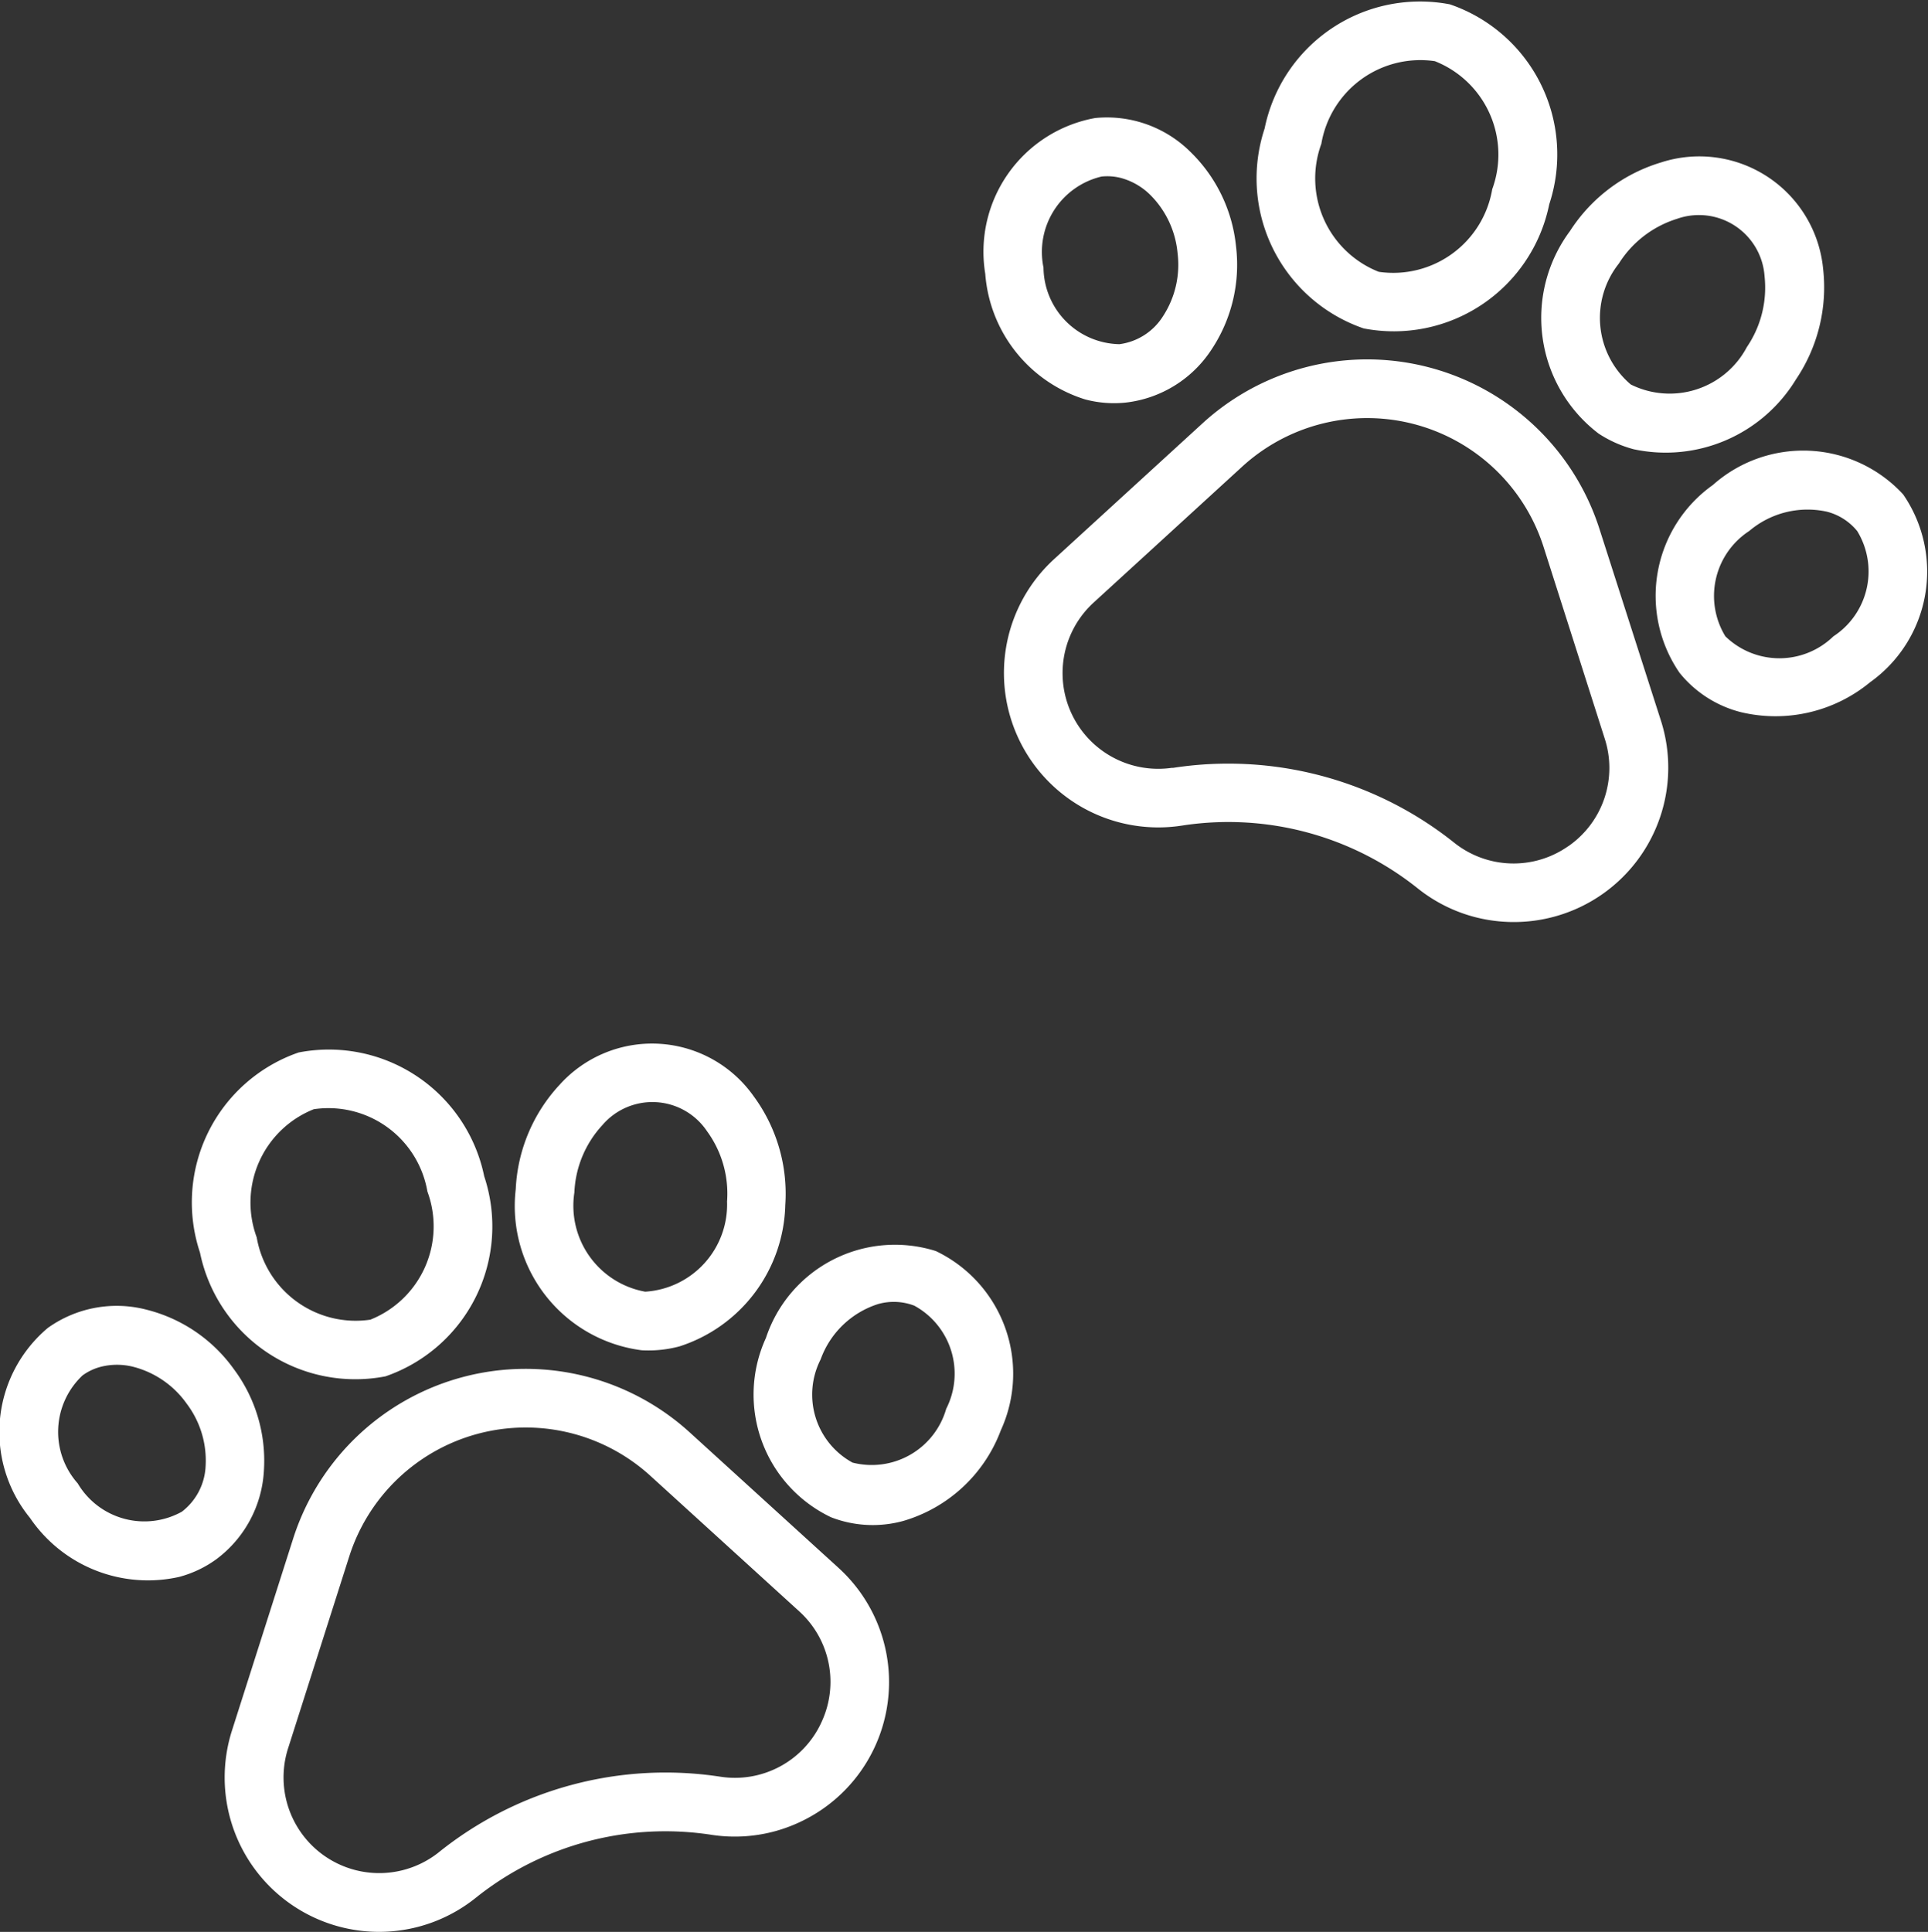 <svg xmlns="http://www.w3.org/2000/svg" viewBox="0 0 28.374 28.429">
  <rect x="0" y="0" width="28.374" height="28.429" fill="#333333" stroke="none"/>
  <defs>
    <style>
      .cls-1 {
        fill: #FFF;
      }
    </style>
  </defs>
  <title>Paseos</title>
  <g id="Capa_2" data-name="Capa 2">
    <g id="Capa_1-2" data-name="Capa 1">
      <g>
        <g>
          <path class="cls-1" d="M10.151,21.079a3.59,3.59,0,0,0-5.838,1.567l-.9,2.823A2.272,2.272,0,0,0,7,27.929l.025-.02A4.466,4.466,0,0,1,10.467,27a2.26,2.26,0,0,0,.931-.05,2.288,2.288,0,0,0,.476-.188,2.272,2.272,0,0,0,.467-3.689Zm1.931,4.281a1.4,1.4,0,0,1-1.484.785,5.332,5.332,0,0,0-4.136,1.109l-.016.013A1.408,1.408,0,0,1,4.239,25.73l.9-2.823a2.725,2.725,0,0,1,4.433-1.189l2.19,1.994A1.4,1.4,0,0,1,12.082,25.359Z"/>
          <path class="cls-1" d="M3.184,22.945a1.743,1.743,0,0,0,.7-1.306,2.252,2.252,0,0,0-.441-1.489,2.253,2.253,0,0,0-1.282-.876,1.743,1.743,0,0,0-1.458.268,2,2,0,0,0-.262,2.795,2.1,2.1,0,0,0,2.193.869A1.65,1.65,0,0,0,3.184,22.945ZM1.143,21.828a1.14,1.14,0,0,1,.072-1.588.8.8,0,0,1,.266-.126.975.975,0,0,1,.482,0,1.388,1.388,0,0,1,.786.544,1.387,1.387,0,0,1,.277.915.894.894,0,0,1-.35.673h0A1.139,1.139,0,0,1,1.143,21.828Z"/>
          <path class="cls-1" d="M5.673,20.254A2.334,2.334,0,0,0,7.126,17.31a2.334,2.334,0,0,0-2.731-1.822,2.334,2.334,0,0,0-1.452,2.944A2.334,2.334,0,0,0,5.673,20.254ZM4.618,16.323a1.478,1.478,0,0,1,1.672,1.211A1.478,1.478,0,0,1,5.45,19.42a1.478,1.478,0,0,1-1.672-1.211A1.478,1.478,0,0,1,4.618,16.323Z"/>
          <path class="cls-1" d="M9.443,19.87h0A1.765,1.765,0,0,0,10,19.813a2.244,2.244,0,0,0,1.557-2.082,2.42,2.42,0,0,0-.466-1.6,1.83,1.83,0,0,0-2.855-.168A2.42,2.42,0,0,0,7.59,17.5,2.14,2.14,0,0,0,9.443,19.87Zm-.99-2.323a1.556,1.556,0,0,1,.412-.99.968.968,0,0,1,1.541.091A1.556,1.556,0,0,1,10.7,17.68a1.285,1.285,0,0,1-1.205,1.328A1.285,1.285,0,0,1,8.453,17.548Z"/>
          <path class="cls-1" d="M13.772,18.41h0a2,2,0,0,0-2.5,1.279,2,2,0,0,0,.957,2.638,1.693,1.693,0,0,0,1.067.054,2.189,2.189,0,0,0,1.433-1.333A2,2,0,0,0,13.772,18.41Zm.153,2.322a1.14,1.14,0,0,1-1.379.791,1.14,1.14,0,0,1-.469-1.518,1.327,1.327,0,0,1,.846-.815.844.844,0,0,1,.533.024A1.14,1.14,0,0,1,13.925,20.732Z"/>
        </g>
        <g>
          <path class="cls-1" d="M23.538,7.781A3.59,3.59,0,0,0,17.7,6.227l-2.186,2a2.272,2.272,0,0,0,1.882,3.922l.032-.005a4.466,4.466,0,0,1,3.434.927,2.26,2.26,0,0,0,.831.421,2.288,2.288,0,0,0,.506.075A2.272,2.272,0,0,0,24.442,10.6Zm-.461,4.673A1.4,1.4,0,0,1,21.4,12.4a5.332,5.332,0,0,0-4.138-1.1l-.021,0a1.408,1.408,0,0,1-1.146-2.433l2.186-2a2.725,2.725,0,0,1,4.435,1.18l.9,2.821A1.4,1.4,0,0,1,23.077,12.455Z"/>
          <path class="cls-1" d="M16.569,5.924a1.743,1.743,0,0,0,1.261-.781,2.252,2.252,0,0,0,.361-1.511,2.253,2.253,0,0,0-.675-1.4,1.743,1.743,0,0,0-1.4-.495A2,2,0,0,0,14.5,4.03a2.1,2.1,0,0,0,1.468,1.847A1.65,1.65,0,0,0,16.569,5.924ZM15.357,3.938a1.14,1.14,0,0,1,.854-1.34.8.8,0,0,1,.293.023.975.975,0,0,1,.417.24,1.388,1.388,0,0,1,.409.864,1.387,1.387,0,0,1-.216.931.894.894,0,0,1-.639.409h0A1.139,1.139,0,0,1,15.357,3.938Z"/>
          <path class="cls-1" d="M20.069,4.833A2.334,2.334,0,0,0,22.8,3.006,2.334,2.334,0,0,0,21.338.064a2.334,2.334,0,0,0-2.727,1.828A2.334,2.334,0,0,0,20.069,4.833ZM21.116.9a1.478,1.478,0,0,1,.845,1.884A1.478,1.478,0,0,1,20.291,4a1.478,1.478,0,0,1-.845-1.884A1.478,1.478,0,0,1,21.116.9Z"/>
          <path class="cls-1" d="M23.527,6.381h0a1.765,1.765,0,0,0,.516.23,2.244,2.244,0,0,0,2.388-1.028,2.42,2.42,0,0,0,.4-1.622,1.83,1.83,0,0,0-2.391-1.569A2.42,2.42,0,0,0,23.105,3.4,2.14,2.14,0,0,0,23.527,6.381Zm.3-2.507a1.556,1.556,0,0,1,.851-.653.968.968,0,0,1,1.291.847,1.556,1.556,0,0,1-.261,1.04A1.285,1.285,0,0,1,24,5.658,1.285,1.285,0,0,1,23.828,3.874Z"/>
          <path class="cls-1" d="M28.008,7.275h0a2,2,0,0,0-2.8-.138A2,2,0,0,0,24.717,9.9a1.693,1.693,0,0,0,.9.579,2.189,2.189,0,0,0,1.906-.44A2,2,0,0,0,28.008,7.275ZM26.982,9.364a1.14,1.14,0,0,1-1.59,0,1.14,1.14,0,0,1,.351-1.55,1.327,1.327,0,0,1,1.14-.285.844.844,0,0,1,.45.287A1.14,1.14,0,0,1,26.982,9.364Z"/>
        </g>
      </g>
    </g>
  </g>
</svg>
